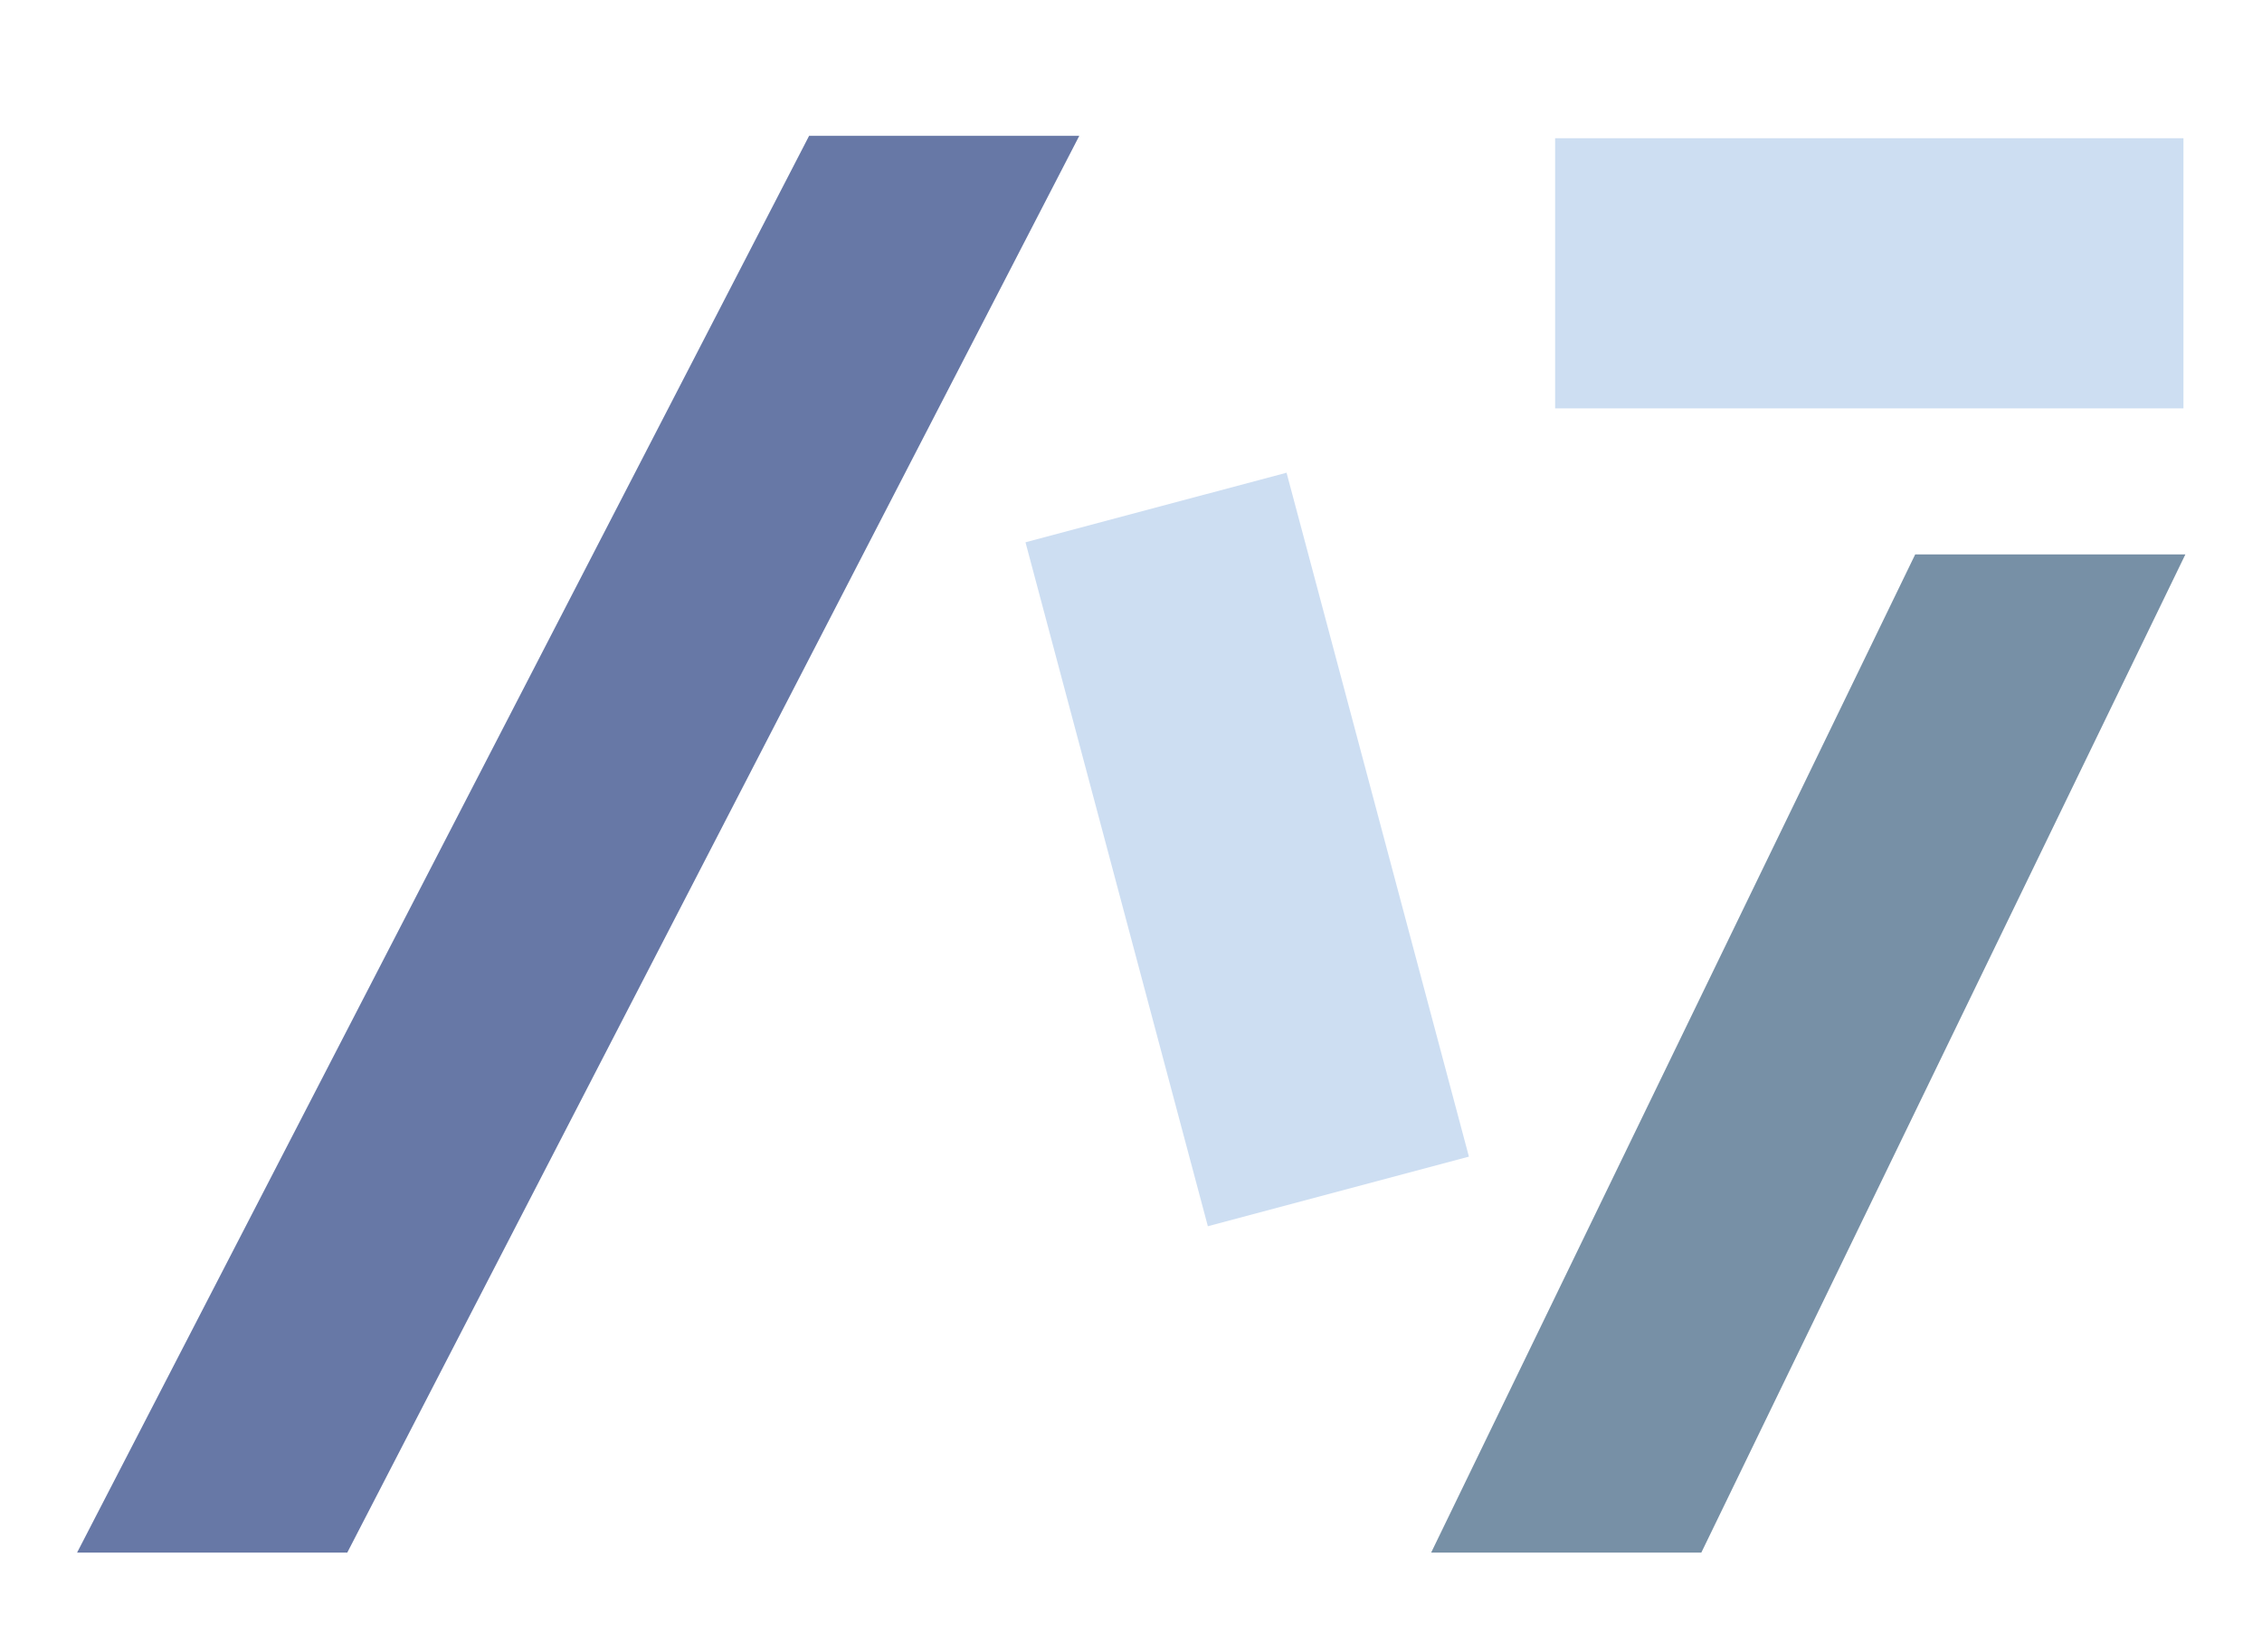 <svg width="720" height="526" viewBox="0 0 720 526" fill="none" xmlns="http://www.w3.org/2000/svg">
<g filter="url(#filter0_d_578_1118)">
<path d="M257.539 37.239L291.039 37.239L343.539 37.239L110.539 488.239L24.539 488.239L257.539 37.239Z" fill="#6778A6"/>
</g>
<g filter="url(#filter1_d_578_1118)">
<path d="M609.618 170.478L643.118 170.478L695.618 170.478L541.539 488.239L455.539 488.239L609.618 170.478Z" fill="#7790A6"/>
</g>
<g filter="url(#filter2_d_578_1118)">
<rect x="326.415" y="166.634" width="86" height="225.327" transform="rotate(-14.929 326.415 166.634)" fill="#CDDEF2"/>
</g>
<g filter="url(#filter3_d_578_1118)">
<rect x="495" y="38" width="200" height="86" fill="#CDDEF2"/>
</g>
<defs>
<filter id="filter0_d_578_1118" x="0.539" y="19.239" width="367" height="499" filterUnits="userSpaceOnUse" color-interpolation-filters="sRGB">
<feFlood flood-opacity="0" result="BackgroundImageFix"/>
<feColorMatrix in="SourceAlpha" type="matrix" values="0 0 0 0 0 0 0 0 0 0 0 0 0 0 0 0 0 0 127 0" result="hardAlpha"/>
<feOffset dy="6"/>
<feGaussianBlur stdDeviation="12"/>
<feComposite in2="hardAlpha" operator="out"/>
<feColorMatrix type="matrix" values="0 0 0 0 0.804 0 0 0 0 0.871 0 0 0 0 0.949 0 0 0 1 0"/>
<feBlend mode="normal" in2="BackgroundImageFix" result="effect1_dropShadow_578_1118"/>
<feBlend mode="normal" in="SourceGraphic" in2="effect1_dropShadow_578_1118" result="shape"/>
</filter>
<filter id="filter1_d_578_1118" x="431.539" y="152.478" width="288.079" height="365.761" filterUnits="userSpaceOnUse" color-interpolation-filters="sRGB">
<feFlood flood-opacity="0" result="BackgroundImageFix"/>
<feColorMatrix in="SourceAlpha" type="matrix" values="0 0 0 0 0 0 0 0 0 0 0 0 0 0 0 0 0 0 127 0" result="hardAlpha"/>
<feOffset dy="6"/>
<feGaussianBlur stdDeviation="12"/>
<feComposite in2="hardAlpha" operator="out"/>
<feColorMatrix type="matrix" values="0 0 0 0 0.804 0 0 0 0 0.871 0 0 0 0 0.949 0 0 0 1 0"/>
<feBlend mode="normal" in2="BackgroundImageFix" result="effect1_dropShadow_578_1118"/>
<feBlend mode="normal" in="SourceGraphic" in2="effect1_dropShadow_578_1118" result="shape"/>
</filter>
<filter id="filter2_d_578_1118" x="302.415" y="126.478" width="189.146" height="287.877" filterUnits="userSpaceOnUse" color-interpolation-filters="sRGB">
<feFlood flood-opacity="0" result="BackgroundImageFix"/>
<feColorMatrix in="SourceAlpha" type="matrix" values="0 0 0 0 0 0 0 0 0 0 0 0 0 0 0 0 0 0 127 0" result="hardAlpha"/>
<feOffset dy="6"/>
<feGaussianBlur stdDeviation="12"/>
<feComposite in2="hardAlpha" operator="out"/>
<feColorMatrix type="matrix" values="0 0 0 0 0.353 0 0 0 0 0.42 0 0 0 0 0.549 0 0 0 0.5 0"/>
<feBlend mode="normal" in2="BackgroundImageFix" result="effect1_dropShadow_578_1118"/>
<feBlend mode="normal" in="SourceGraphic" in2="effect1_dropShadow_578_1118" result="shape"/>
</filter>
<filter id="filter3_d_578_1118" x="471" y="20" width="248" height="134" filterUnits="userSpaceOnUse" color-interpolation-filters="sRGB">
<feFlood flood-opacity="0" result="BackgroundImageFix"/>
<feColorMatrix in="SourceAlpha" type="matrix" values="0 0 0 0 0 0 0 0 0 0 0 0 0 0 0 0 0 0 127 0" result="hardAlpha"/>
<feOffset dy="6"/>
<feGaussianBlur stdDeviation="12"/>
<feComposite in2="hardAlpha" operator="out"/>
<feColorMatrix type="matrix" values="0 0 0 0 0.353 0 0 0 0 0.42 0 0 0 0 0.549 0 0 0 0.5 0"/>
<feBlend mode="normal" in2="BackgroundImageFix" result="effect1_dropShadow_578_1118"/>
<feBlend mode="normal" in="SourceGraphic" in2="effect1_dropShadow_578_1118" result="shape"/>
</filter>
</defs>
</svg>
